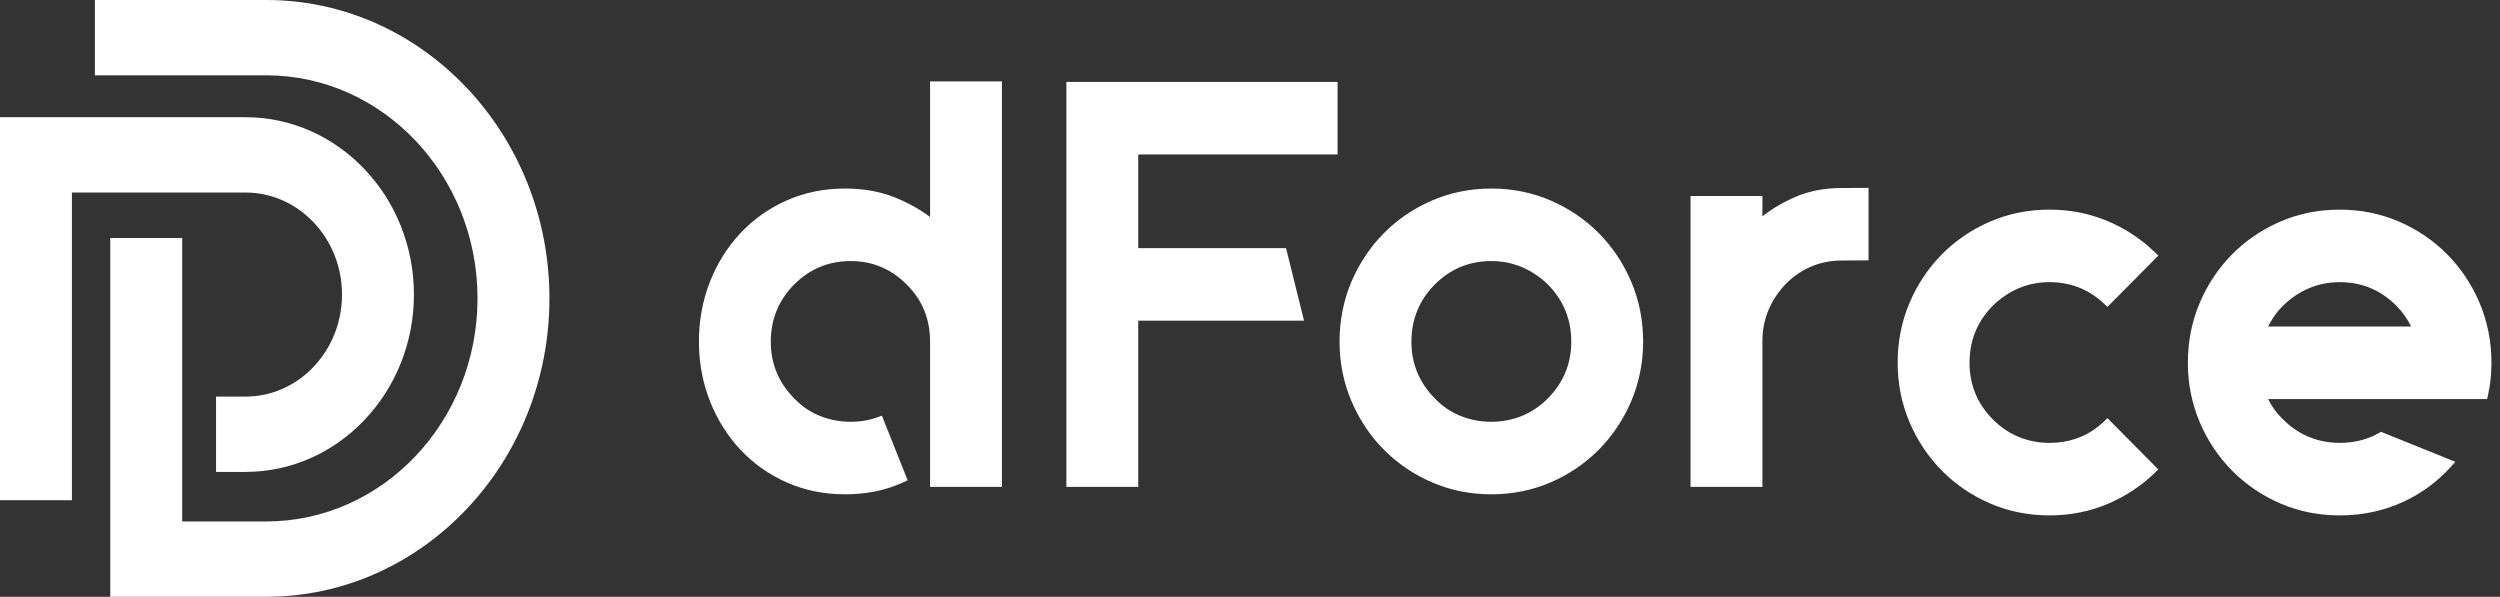 <svg width="310" height="74" viewBox="0 0 310 74" fill="none" xmlns="http://www.w3.org/2000/svg">
<rect x="0" y="0" width="310" height="74" fill="#333333" stroke="none"/>
<path fill-rule="evenodd" clip-rule="evenodd" d="M33.019 0C52.379 0 68.13 16.598 68.13 37C68.13 57.402 52.379 74 33.019 74H13.673V29.515H22.59V64.66H33.019C47.462 64.66 59.213 52.252 59.213 37C59.213 21.748 47.462 9.339 33.019 9.339H11.767V0H33.019ZM254.13 25.994C256.73 25.994 259.201 26.491 261.474 27.47C263.291 28.253 264.946 29.287 266.406 30.549L267.12 31.198L267.633 31.69L261.326 38.054L260.84 37.6C258.982 35.865 256.724 34.985 254.13 34.985C251.48 34.985 249.117 35.968 247.105 37.906C245.194 39.835 244.219 42.221 244.219 44.988C244.219 47.706 245.191 50.066 247.109 52.001C248.07 52.97 249.157 53.706 250.343 54.188C251.53 54.672 252.804 54.918 254.13 54.918C256.5 54.918 258.565 54.207 260.28 52.805L260.839 52.311L261.325 51.848L267.633 58.214L267.12 58.705C265.491 60.267 263.592 61.521 261.474 62.433C259.201 63.412 256.73 63.909 254.13 63.909C251.53 63.909 249.06 63.412 246.786 62.433C244.518 61.456 242.503 60.089 240.798 58.369C239.094 56.649 237.739 54.616 236.771 52.327C235.801 50.036 235.309 47.566 235.309 44.988C235.309 42.361 235.801 39.868 236.771 37.577C237.739 35.287 239.094 33.254 240.798 31.534C242.502 29.816 244.516 28.449 246.786 27.47C249.06 26.491 251.53 25.994 254.13 25.994ZM290.116 25.994C292.716 25.994 295.187 26.491 297.46 27.47C299.731 28.449 301.746 29.817 303.448 31.534C305.151 33.252 306.506 35.285 307.476 37.576C308.446 39.87 308.938 42.364 308.938 44.987C308.938 46.027 308.859 47.035 308.704 47.995L308.524 48.94L308.404 49.483H281.248C281.695 50.409 282.313 51.254 283.091 51.996C284.059 52.973 285.143 53.706 286.329 54.188C287.517 54.672 288.79 54.917 290.116 54.917C291.655 54.917 293.071 54.618 294.337 54.027L294.956 53.708L295.243 53.544L304.467 57.267L303.789 58.009C302.17 59.778 300.232 61.194 298.029 62.218C295.614 63.34 292.952 63.909 290.116 63.909C287.517 63.909 285.046 63.413 282.772 62.433C280.503 61.456 278.489 60.089 276.785 58.369C275.08 56.649 273.725 54.616 272.757 52.327C271.786 50.035 271.295 47.566 271.295 44.987C271.295 42.361 271.786 39.868 272.757 37.577C273.725 35.287 275.08 33.255 276.785 31.534C278.487 29.817 280.501 28.449 282.772 27.47C285.046 26.491 287.517 25.994 290.116 25.994ZM30.446 14.535C41.96 14.535 51.327 24.4 51.327 36.525C51.327 48.651 41.96 58.517 30.446 58.517H26.79V49.177H30.446C37.043 49.177 42.41 43.502 42.41 36.525C42.41 29.55 37.043 23.874 30.446 23.874H8.917V62.028H0V14.535H30.446ZM124.239 10.091V60.371H115.329V42.373C115.329 39.562 114.357 37.179 112.441 35.29C110.519 33.351 108.182 32.371 105.488 32.371C102.748 32.371 100.385 33.353 98.467 35.288C96.549 37.224 95.577 39.607 95.577 42.373C95.577 45.091 96.549 47.451 98.467 49.386C99.385 50.359 100.457 51.091 101.664 51.573C102.875 52.058 104.161 52.303 105.488 52.303C106.42 52.303 107.304 52.188 108.127 51.959L108.732 51.767L109.356 51.542L112.546 59.553L111.951 59.83C109.859 60.802 107.448 61.294 104.784 61.294C102.184 61.294 99.748 60.798 97.544 59.818C95.342 58.839 93.409 57.47 91.8 55.75C90.191 54.031 88.919 51.998 88.02 49.707C87.122 47.416 86.667 44.949 86.667 42.373C86.667 39.749 87.122 37.258 88.021 34.968C88.918 32.678 90.189 30.645 91.8 28.924C93.408 27.206 95.34 25.837 97.543 24.857C99.747 23.877 102.183 23.38 104.784 23.38C107.055 23.38 109.121 23.744 110.925 24.462C112.233 24.984 113.441 25.614 114.533 26.343L115.329 26.908V10.091H124.239ZM184.926 23.38C187.526 23.38 189.997 23.876 192.27 24.856C194.542 25.835 196.556 27.203 198.258 28.92C199.961 30.638 201.316 32.671 202.286 34.962C203.256 37.257 203.748 39.749 203.748 42.373C203.748 44.949 203.256 47.419 202.286 49.712C201.315 52.005 199.961 54.037 198.258 55.755C196.554 57.475 194.539 58.842 192.27 59.819C189.997 60.798 187.526 61.294 184.926 61.294C182.327 61.294 179.856 60.798 177.583 59.819C175.314 58.842 173.299 57.475 171.595 55.755C169.891 54.035 168.535 52.002 167.568 49.712C166.597 47.421 166.105 44.952 166.105 42.373C166.105 39.747 166.597 37.254 167.567 34.962C168.535 32.673 169.89 30.64 171.595 28.92C173.297 27.203 175.311 25.835 177.583 24.856C179.856 23.876 182.327 23.38 184.926 23.38ZM165.86 10.162V19.153H141.141V30.771H159.471L161.699 39.762H141.141V60.37H132.231V10.162H165.86ZM231.699 23.297V32.283L228.016 32.308C225.46 32.406 223.243 33.385 221.427 35.217C219.687 37.057 218.722 39.198 218.561 41.58L218.537 42.302V60.37H209.627V24.304H218.537V26.826C219.772 25.86 221.167 25.043 222.69 24.393C223.989 23.839 225.439 23.495 227.013 23.366L227.972 23.315L231.699 23.297ZM184.926 32.371C182.186 32.371 179.824 33.352 177.905 35.288C175.987 37.224 175.015 39.607 175.015 42.373C175.015 45.091 175.987 47.451 177.905 49.387C178.823 50.359 179.895 51.092 181.103 51.574C182.313 52.058 183.6 52.303 184.926 52.303C186.251 52.303 187.526 52.058 188.714 51.574C189.9 51.091 190.988 50.355 191.948 49.387C193.865 47.451 194.838 45.092 194.838 42.373C194.838 39.607 193.865 37.223 191.948 35.288C189.942 33.356 187.576 32.371 184.926 32.371ZM290.116 34.986C287.466 34.986 285.103 35.968 283.092 37.906C282.473 38.53 281.951 39.213 281.538 39.939L281.248 40.492H298.984C298.535 39.559 297.915 38.689 297.137 37.902C295.22 35.967 292.857 34.986 290.116 34.986Z" fill="white"/>
</svg>
